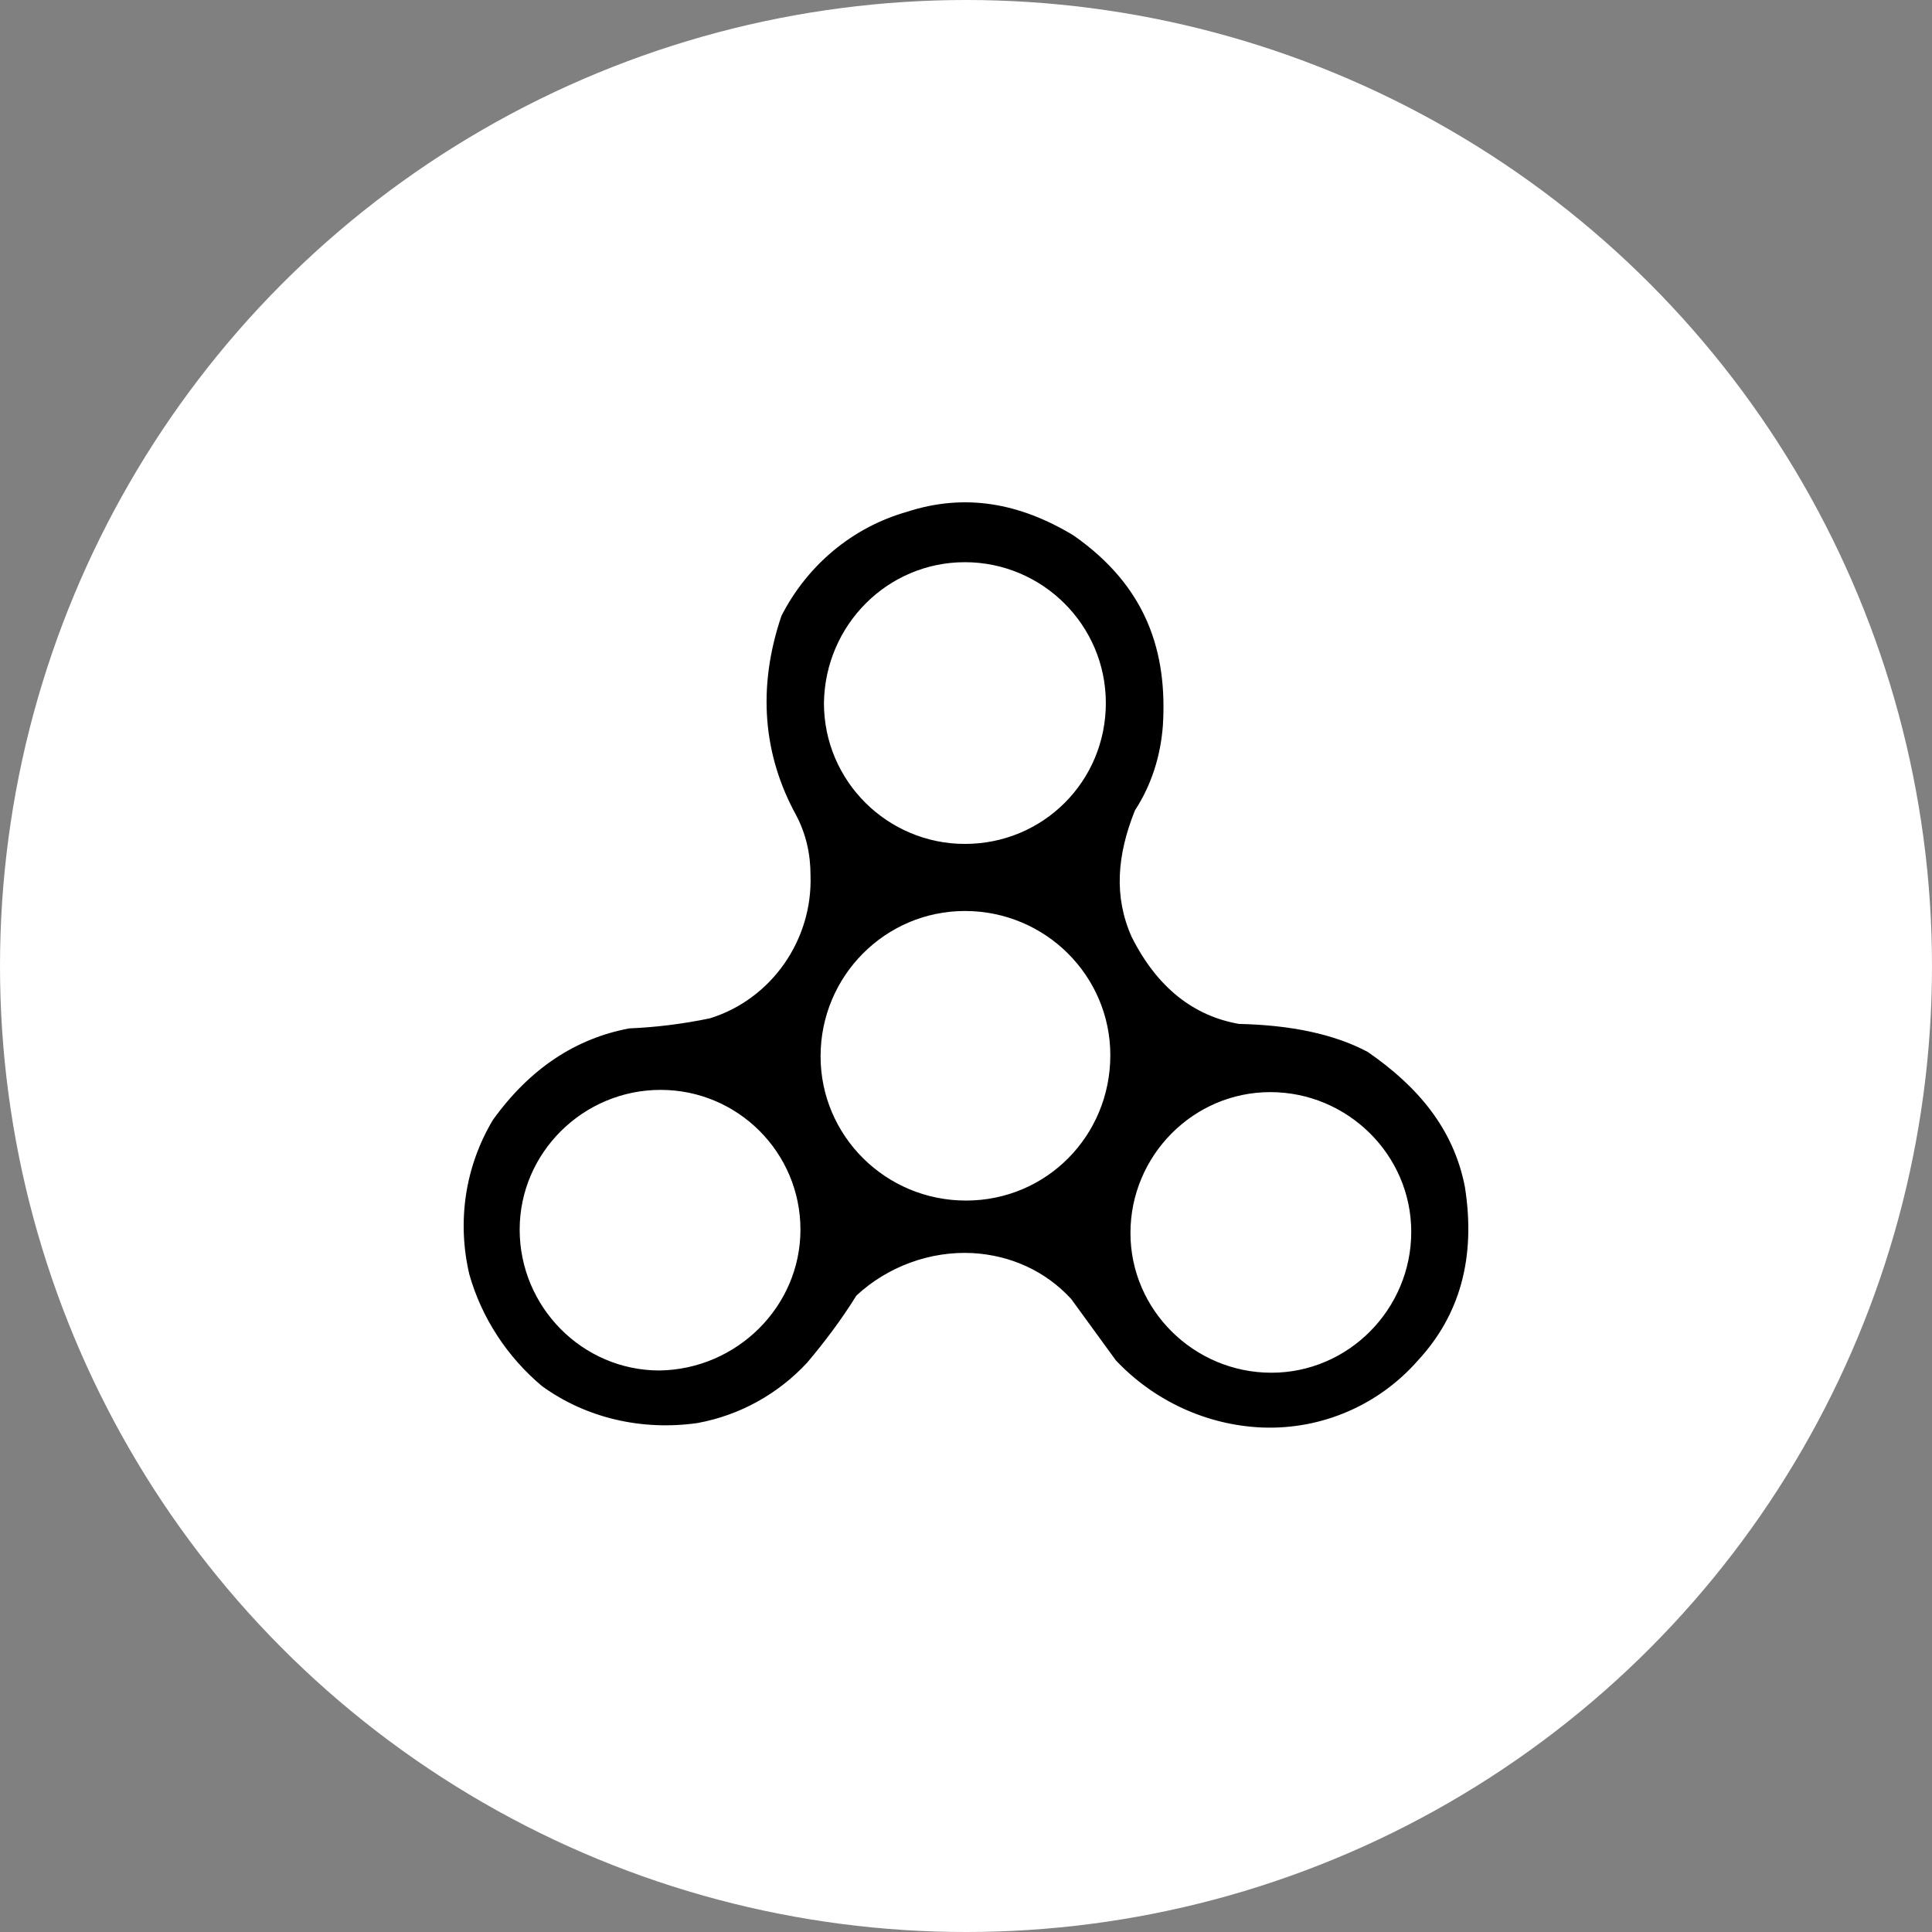<svg width="100" height="100" viewBox="0 0 100 100" fill="none" xmlns="http://www.w3.org/2000/svg">
<rect x="0" y="0" width="100" height="100" fill="#808080" stroke="none"/>
<circle cx="50" cy="50" r="50" fill="white"/>
<path d="M75.825 61.446C75.246 58.437 73.393 56.238 70.787 54.444C69.05 53.519 66.792 53.056 64.129 52.998C61.812 52.593 59.902 51.146 58.57 48.484C57.644 46.401 57.817 44.26 58.744 41.946C59.612 40.615 60.075 39.11 60.191 37.548C60.423 33.786 59.381 30.372 55.559 27.71C52.78 26.032 49.943 25.512 46.932 26.495C44.094 27.305 41.778 29.273 40.447 31.877C39.173 35.638 39.52 39.11 41.199 42.177C41.721 43.161 41.952 44.202 41.952 45.302C42.068 48.658 39.925 51.725 36.741 52.709C35.351 52.998 33.962 53.172 32.572 53.229C29.793 53.75 27.419 55.312 25.508 57.974C24.06 60.405 23.655 63.24 24.292 65.96C24.929 68.217 26.261 70.242 28.056 71.746C30.372 73.424 33.267 74.061 36.104 73.656C38.304 73.251 40.273 72.151 41.778 70.531C42.705 69.432 43.573 68.275 44.326 67.059C45.947 65.555 48.148 64.745 50.348 64.86C52.317 64.976 54.112 65.786 55.443 67.233L57.759 70.415C59.728 72.499 62.45 73.772 65.345 73.888C68.413 74.003 71.366 72.73 73.393 70.415C75.535 68.101 76.404 65.15 75.825 61.446ZM34.135 70.936C30.14 70.936 26.898 67.638 26.898 63.645C26.898 59.653 30.198 56.412 34.193 56.412C38.188 56.412 41.431 59.653 41.431 63.645C41.431 67.638 38.13 70.878 34.135 70.936ZM49.943 29.099C53.938 29.099 57.238 32.34 57.238 36.39C57.238 40.441 53.996 43.681 49.943 43.681C45.947 43.681 42.647 40.441 42.647 36.39C42.705 32.34 45.947 29.099 49.943 29.099ZM50.001 62.141C45.831 62.141 42.473 58.785 42.473 54.676C42.473 50.51 45.831 47.153 49.943 47.153C54.112 47.153 57.47 50.51 57.47 54.618C57.47 58.785 54.169 62.141 50.001 62.141ZM65.808 71.052C61.812 71.052 58.512 67.812 58.512 63.819C58.512 59.826 61.755 56.528 65.75 56.528C69.745 56.528 73.046 59.768 73.046 63.761C73.046 67.754 69.803 71.052 65.808 71.052Z" fill="black"/>
</svg>
